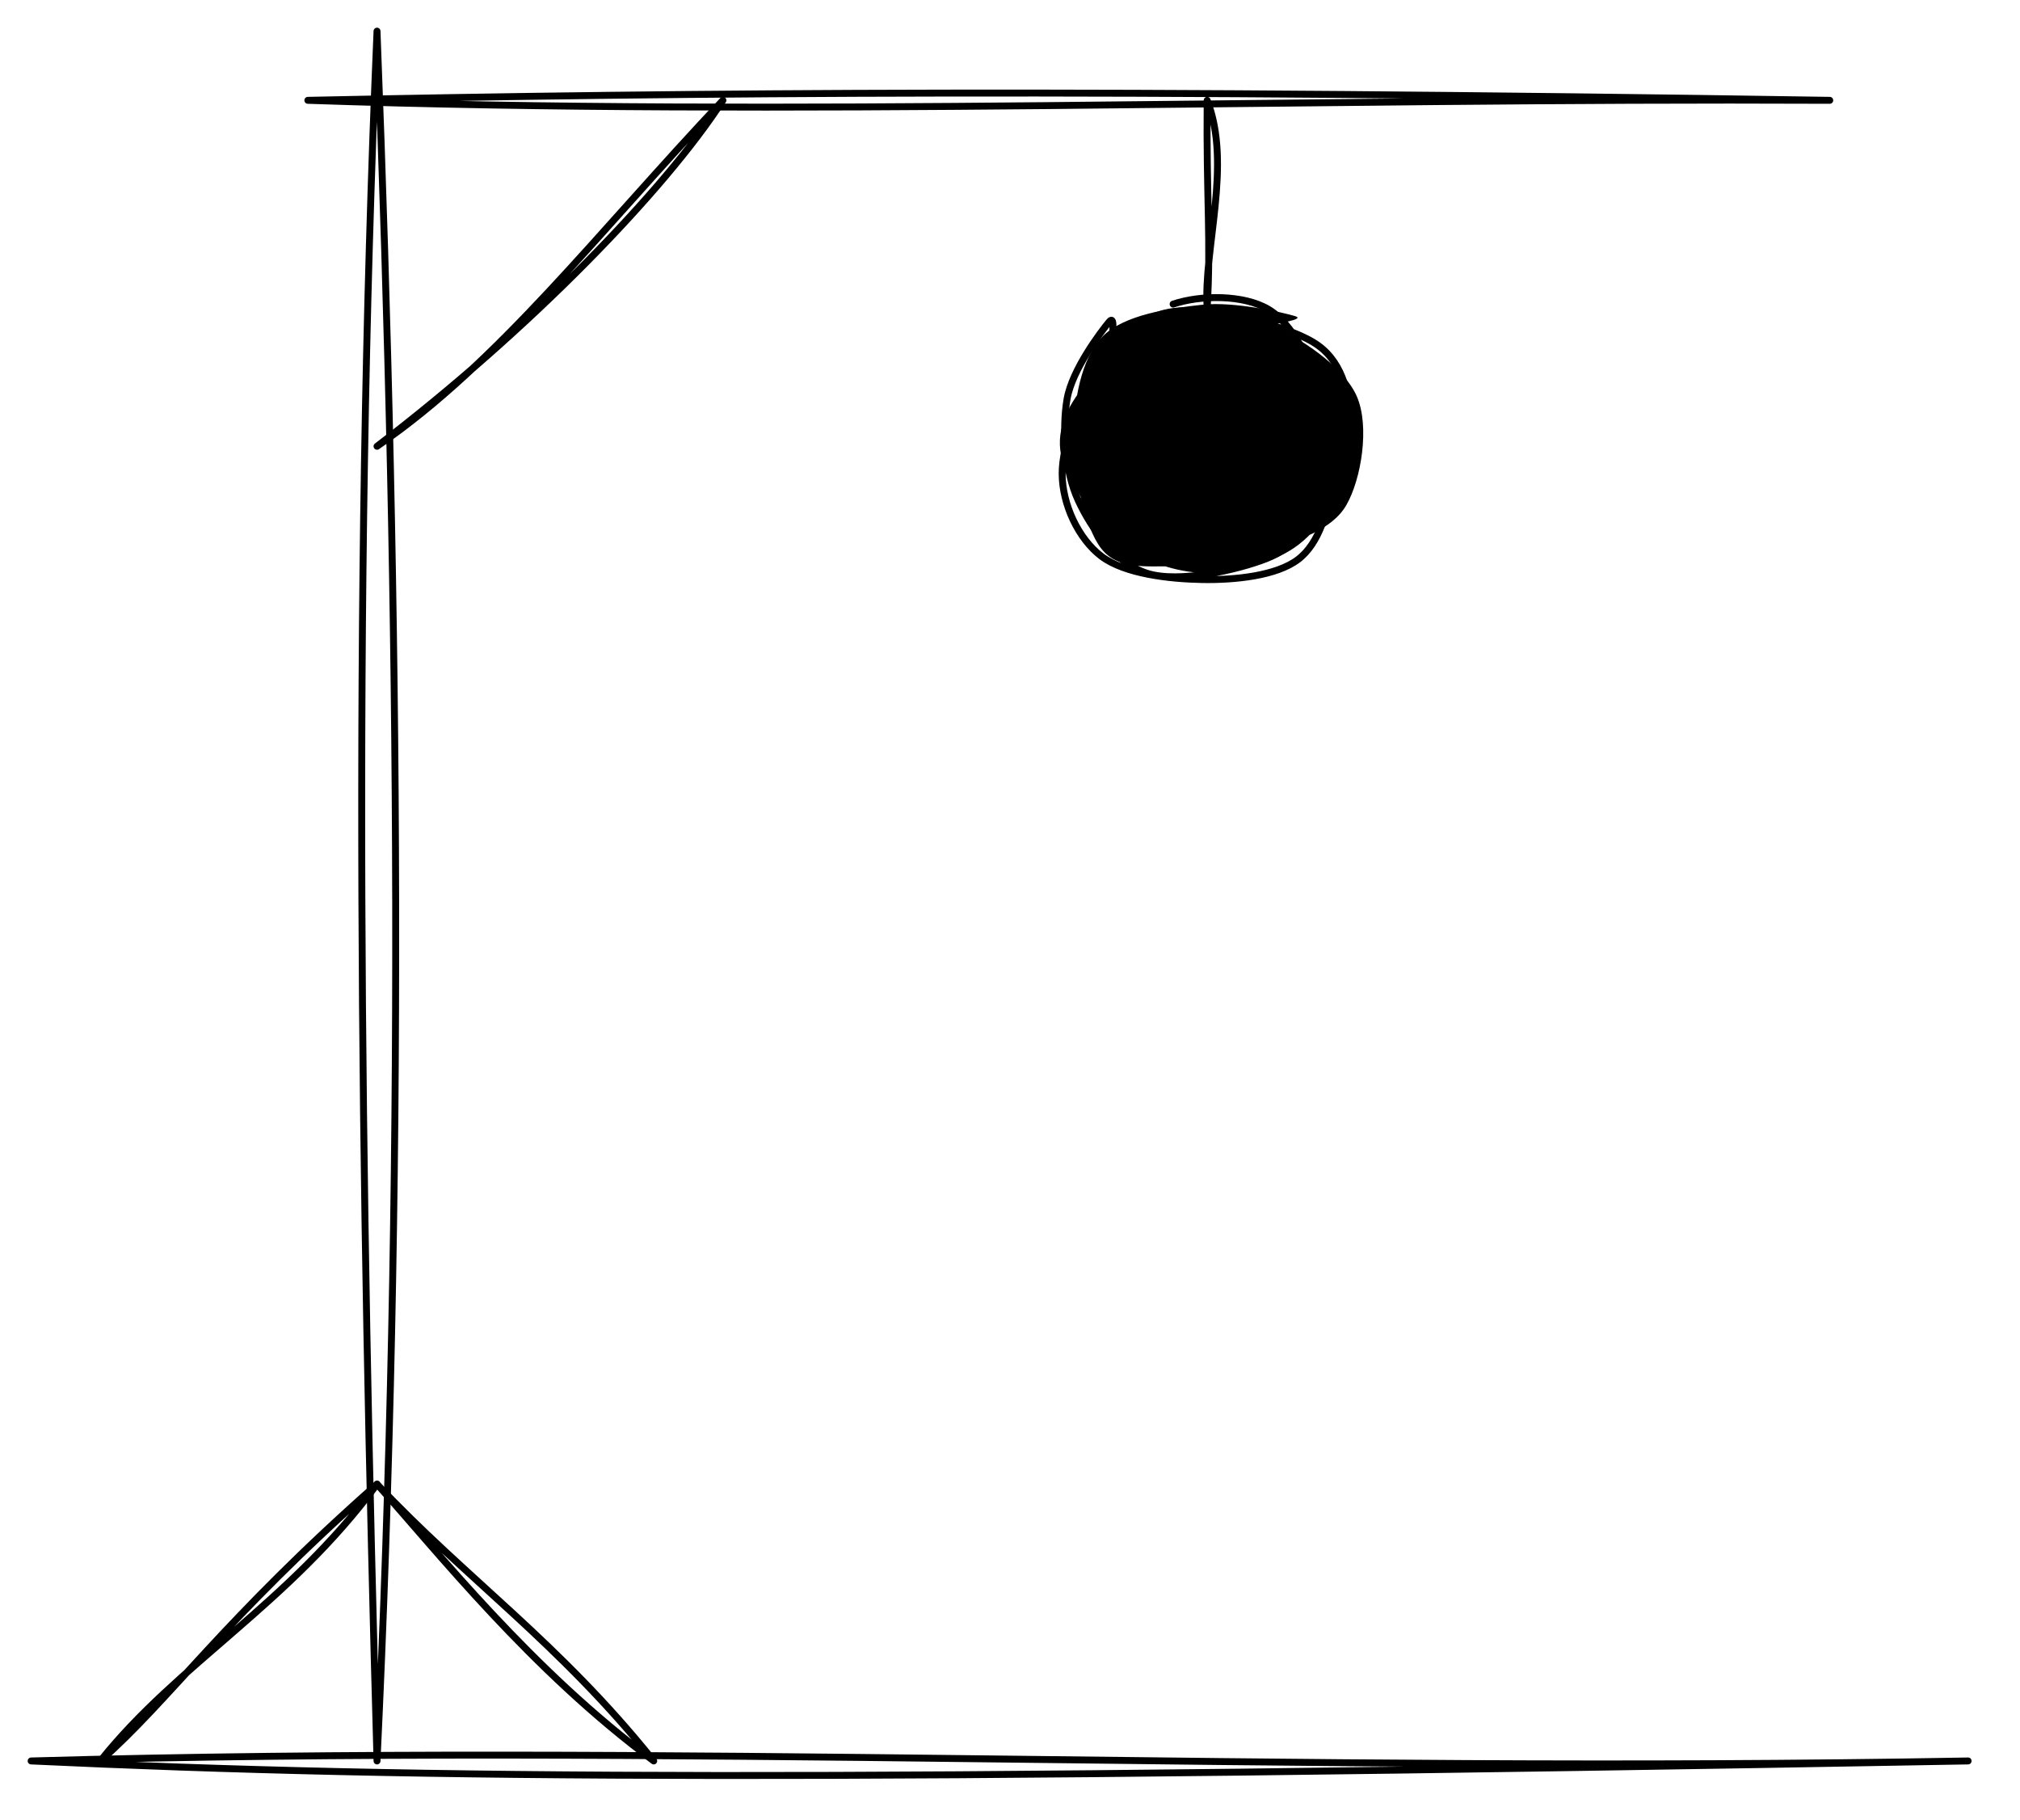 <svg xmlns="http://www.w3.org/2000/svg" style="background: transparent; background-color: transparent;" xmlns:xlink="http://www.w3.org/1999/xlink" version="1.1" width="292px" height="263px" viewBox="-0.5 -0.5 292 263"><defs/><g><g data-cell-id="0"><g data-cell-id="1"><g data-cell-id="IFfKdR9KGk2LeJjd5jW3-6"><g style="filter: drop-shadow(light-dark(rgba(0, 0, 0, 0.25), rgba(237, 237, 237, 0.25)) 2px 3px 2px);"><path d="M 44 14 L 264 14" fill="none" stroke="none" pointer-events="stroke"/><path d="M 44 14 C 113.45 16.38 186.64 13.65 264 14 M 44 14 C 100.04 12.82 160.25 12.39 264 14" fill="none" stroke="#000000" stroke-linejoin="round" stroke-linecap="round" stroke-miterlimit="10" pointer-events="stroke" style="stroke: light-dark(rgb(0, 0, 0), rgb(255, 255, 255));"/></g></g><g data-cell-id="IFfKdR9KGk2LeJjd5jW3-7"><g style="filter: drop-shadow(light-dark(rgba(0, 0, 0, 0.25), rgba(237, 237, 237, 0.25)) 2px 3px 2px);"><path d="M 54 254 L 54 4" fill="none" stroke="none" pointer-events="stroke"/><path d="M 54 254 C 57.9 172.08 57.29 88.24 54 4 M 54 254 C 51.69 171.49 50.47 86.69 54 4" fill="none" stroke="#000000" stroke-linejoin="round" stroke-linecap="round" stroke-miterlimit="10" pointer-events="stroke" style="stroke: light-dark(rgb(0, 0, 0), rgb(255, 255, 255));"/></g></g><g data-cell-id="IFfKdR9KGk2LeJjd5jW3-8"><g style="filter: drop-shadow(light-dark(rgba(0, 0, 0, 0.25), rgba(237, 237, 237, 0.25)) 2px 3px 2px);"><path d="M 4 254 L 284 254" fill="none" stroke="none" pointer-events="stroke"/><path d="M 4 254 C 95.93 251.42 184.93 255.75 284 254 M 4 254 C 60.73 256.66 119.26 256.95 284 254" fill="none" stroke="#000000" stroke-linejoin="round" stroke-linecap="round" stroke-miterlimit="10" pointer-events="stroke" style="stroke: light-dark(rgb(0, 0, 0), rgb(255, 255, 255));"/></g></g><g data-cell-id="IFfKdR9KGk2LeJjd5jW3-11"><g style="filter: drop-shadow(light-dark(rgba(0, 0, 0, 0.25), rgba(237, 237, 237, 0.25)) 2px 3px 2px);"><path d="M 14 254 L 54 214" fill="none" stroke="none" pointer-events="stroke"/><path d="M 14 254 C 25.3 239.84 41.2 231.32 54 214 M 14 254 C 24.06 245.15 31.67 233.72 54 214" fill="none" stroke="#000000" stroke-linejoin="round" stroke-linecap="round" stroke-miterlimit="10" pointer-events="stroke" style="stroke: light-dark(rgb(0, 0, 0), rgb(255, 255, 255));"/></g></g><g data-cell-id="IFfKdR9KGk2LeJjd5jW3-12"><g style="filter: drop-shadow(light-dark(rgba(0, 0, 0, 0.25), rgba(237, 237, 237, 0.25)) 2px 3px 2px);"><path d="M 54 214 L 94 254" fill="none" stroke="none" pointer-events="stroke"/><path d="M 54 214 C 62.71 223.7 76.26 240.86 94 254 M 54 214 C 66.7 227.52 80.34 236.94 94 254" fill="none" stroke="#000000" stroke-linejoin="round" stroke-linecap="round" stroke-miterlimit="10" pointer-events="stroke" style="stroke: light-dark(rgb(0, 0, 0), rgb(255, 255, 255));"/></g></g><g data-cell-id="IFfKdR9KGk2LeJjd5jW3-13"><g style="filter: drop-shadow(light-dark(rgba(0, 0, 0, 0.25), rgba(237, 237, 237, 0.25)) 2px 3px 2px);"><path d="M 54 64 L 104 14" fill="none" stroke="none" pointer-events="stroke"/><path d="M 54 64 C 71.6 51.96 85.96 33.07 104 14 M 54 64 C 76.06 47.16 95.61 26.96 104 14" fill="none" stroke="#000000" stroke-linejoin="round" stroke-linecap="round" stroke-miterlimit="10" pointer-events="stroke" style="stroke: light-dark(rgb(0, 0, 0), rgb(255, 255, 255));"/></g></g><g data-cell-id="IFfKdR9KGk2LeJjd5jW3-14"><g style="filter: drop-shadow(light-dark(rgba(0, 0, 0, 0.25), rgba(237, 237, 237, 0.25)) 2px 3px 2px);"><path d="M 174 44 L 174 14" fill="none" stroke="none" pointer-events="stroke"/><path d="M 174 44 C 173.44 35.46 177.63 23.29 174 14 M 174 44 C 174.58 34.37 173.87 28.21 174 14" fill="none" stroke="#000000" stroke-linejoin="round" stroke-linecap="round" stroke-miterlimit="10" pointer-events="stroke" style="stroke: light-dark(rgb(0, 0, 0), rgb(255, 255, 255));"/></g></g><g data-cell-id="IFfKdR9KGk2LeJjd5jW3-15"><g style="filter: drop-shadow(light-dark(rgba(0, 0, 0, 0.25), rgba(237, 237, 237, 0.25)) 2px 3px 2px);"><ellipse cx="174" cy="64" rx="20" ry="20" fill="none" stroke="none" pointer-events="all"/><path d="M 182.2 46.38 C 185.93 48.09 189.66 53.3 191.54 57.02 C 193.42 60.74 194.3 65.1 193.48 68.7 C 192.66 72.31 189.93 76.37 186.63 78.64 C 183.32 80.91 177.81 82.43 173.63 82.31 C 169.45 82.19 164.99 80.76 161.54 77.92 C 158.08 75.08 153.64 69.17 152.88 65.25 C 152.11 61.33 154.01 57.75 156.95 54.39 C 159.89 51.03 166.35 46.4 170.52 45.09 C 174.68 43.77 179.49 46.3 181.94 46.5 C 184.4 46.7 185.44 45.79 185.26 46.29 M 182.57 46.32 C 187.08 47.95 193.69 52.39 195.62 56.75 C 197.54 61.11 196.27 68.76 194.13 72.48 C 192 76.2 186.96 77.58 182.8 79.06 C 178.65 80.54 173.2 81.4 169.18 81.35 C 165.16 81.3 161.1 81.87 158.68 78.77 C 156.26 75.67 154.64 67.84 154.67 62.74 C 154.69 57.64 155.73 51.37 158.84 48.17 C 161.95 44.96 168.68 44.03 173.32 43.54 C 177.97 43.04 185.11 44.69 186.72 45.19 C 188.33 45.68 183.8 46.27 183.01 46.49" fill="#000000" stroke="none" pointer-events="all" style="fill: light-dark(rgb(0, 0, 0), rgb(237, 237, 237));"/><path d="M 169.08 43.45 C 173.12 42.1 179.26 42.08 182.84 44.19 C 186.42 46.3 189.01 51.96 190.55 56.12 C 192.1 60.27 192.68 65.08 192.1 69.12 C 191.53 73.17 190.25 78.02 187.12 80.37 C 183.99 82.73 178.03 83.34 173.3 83.26 C 168.57 83.18 162.11 82.45 158.73 79.91 C 155.36 77.36 153.06 72.38 153.04 67.99 C 153.01 63.59 155.59 57.27 158.6 53.52 C 161.6 49.77 167.98 46.86 171.05 45.47 C 174.12 44.09 177.01 45.37 177.01 45.21 M 162.37 48.36 C 165.1 45.32 167.57 44.23 172.19 44.41 C 176.8 44.59 186.3 46.7 190.06 49.44 C 193.82 52.17 194.63 56.99 194.74 60.82 C 194.84 64.65 192.73 69.18 190.7 72.42 C 188.67 75.65 186.77 78.58 182.55 80.24 C 178.33 81.9 169.9 83.78 165.37 82.37 C 160.83 80.96 157.27 75.97 155.34 71.77 C 153.4 67.56 153.01 61.45 153.75 57.16 C 154.5 52.87 158.7 47.38 159.81 46.04 C 160.92 44.7 160 48.94 160.41 49.1" fill="none" stroke="#000000" stroke-linejoin="round" stroke-linecap="round" stroke-miterlimit="10" pointer-events="all" style="stroke: light-dark(rgb(0, 0, 0), rgb(237, 237, 237));"/></g></g></g></g></g></svg>